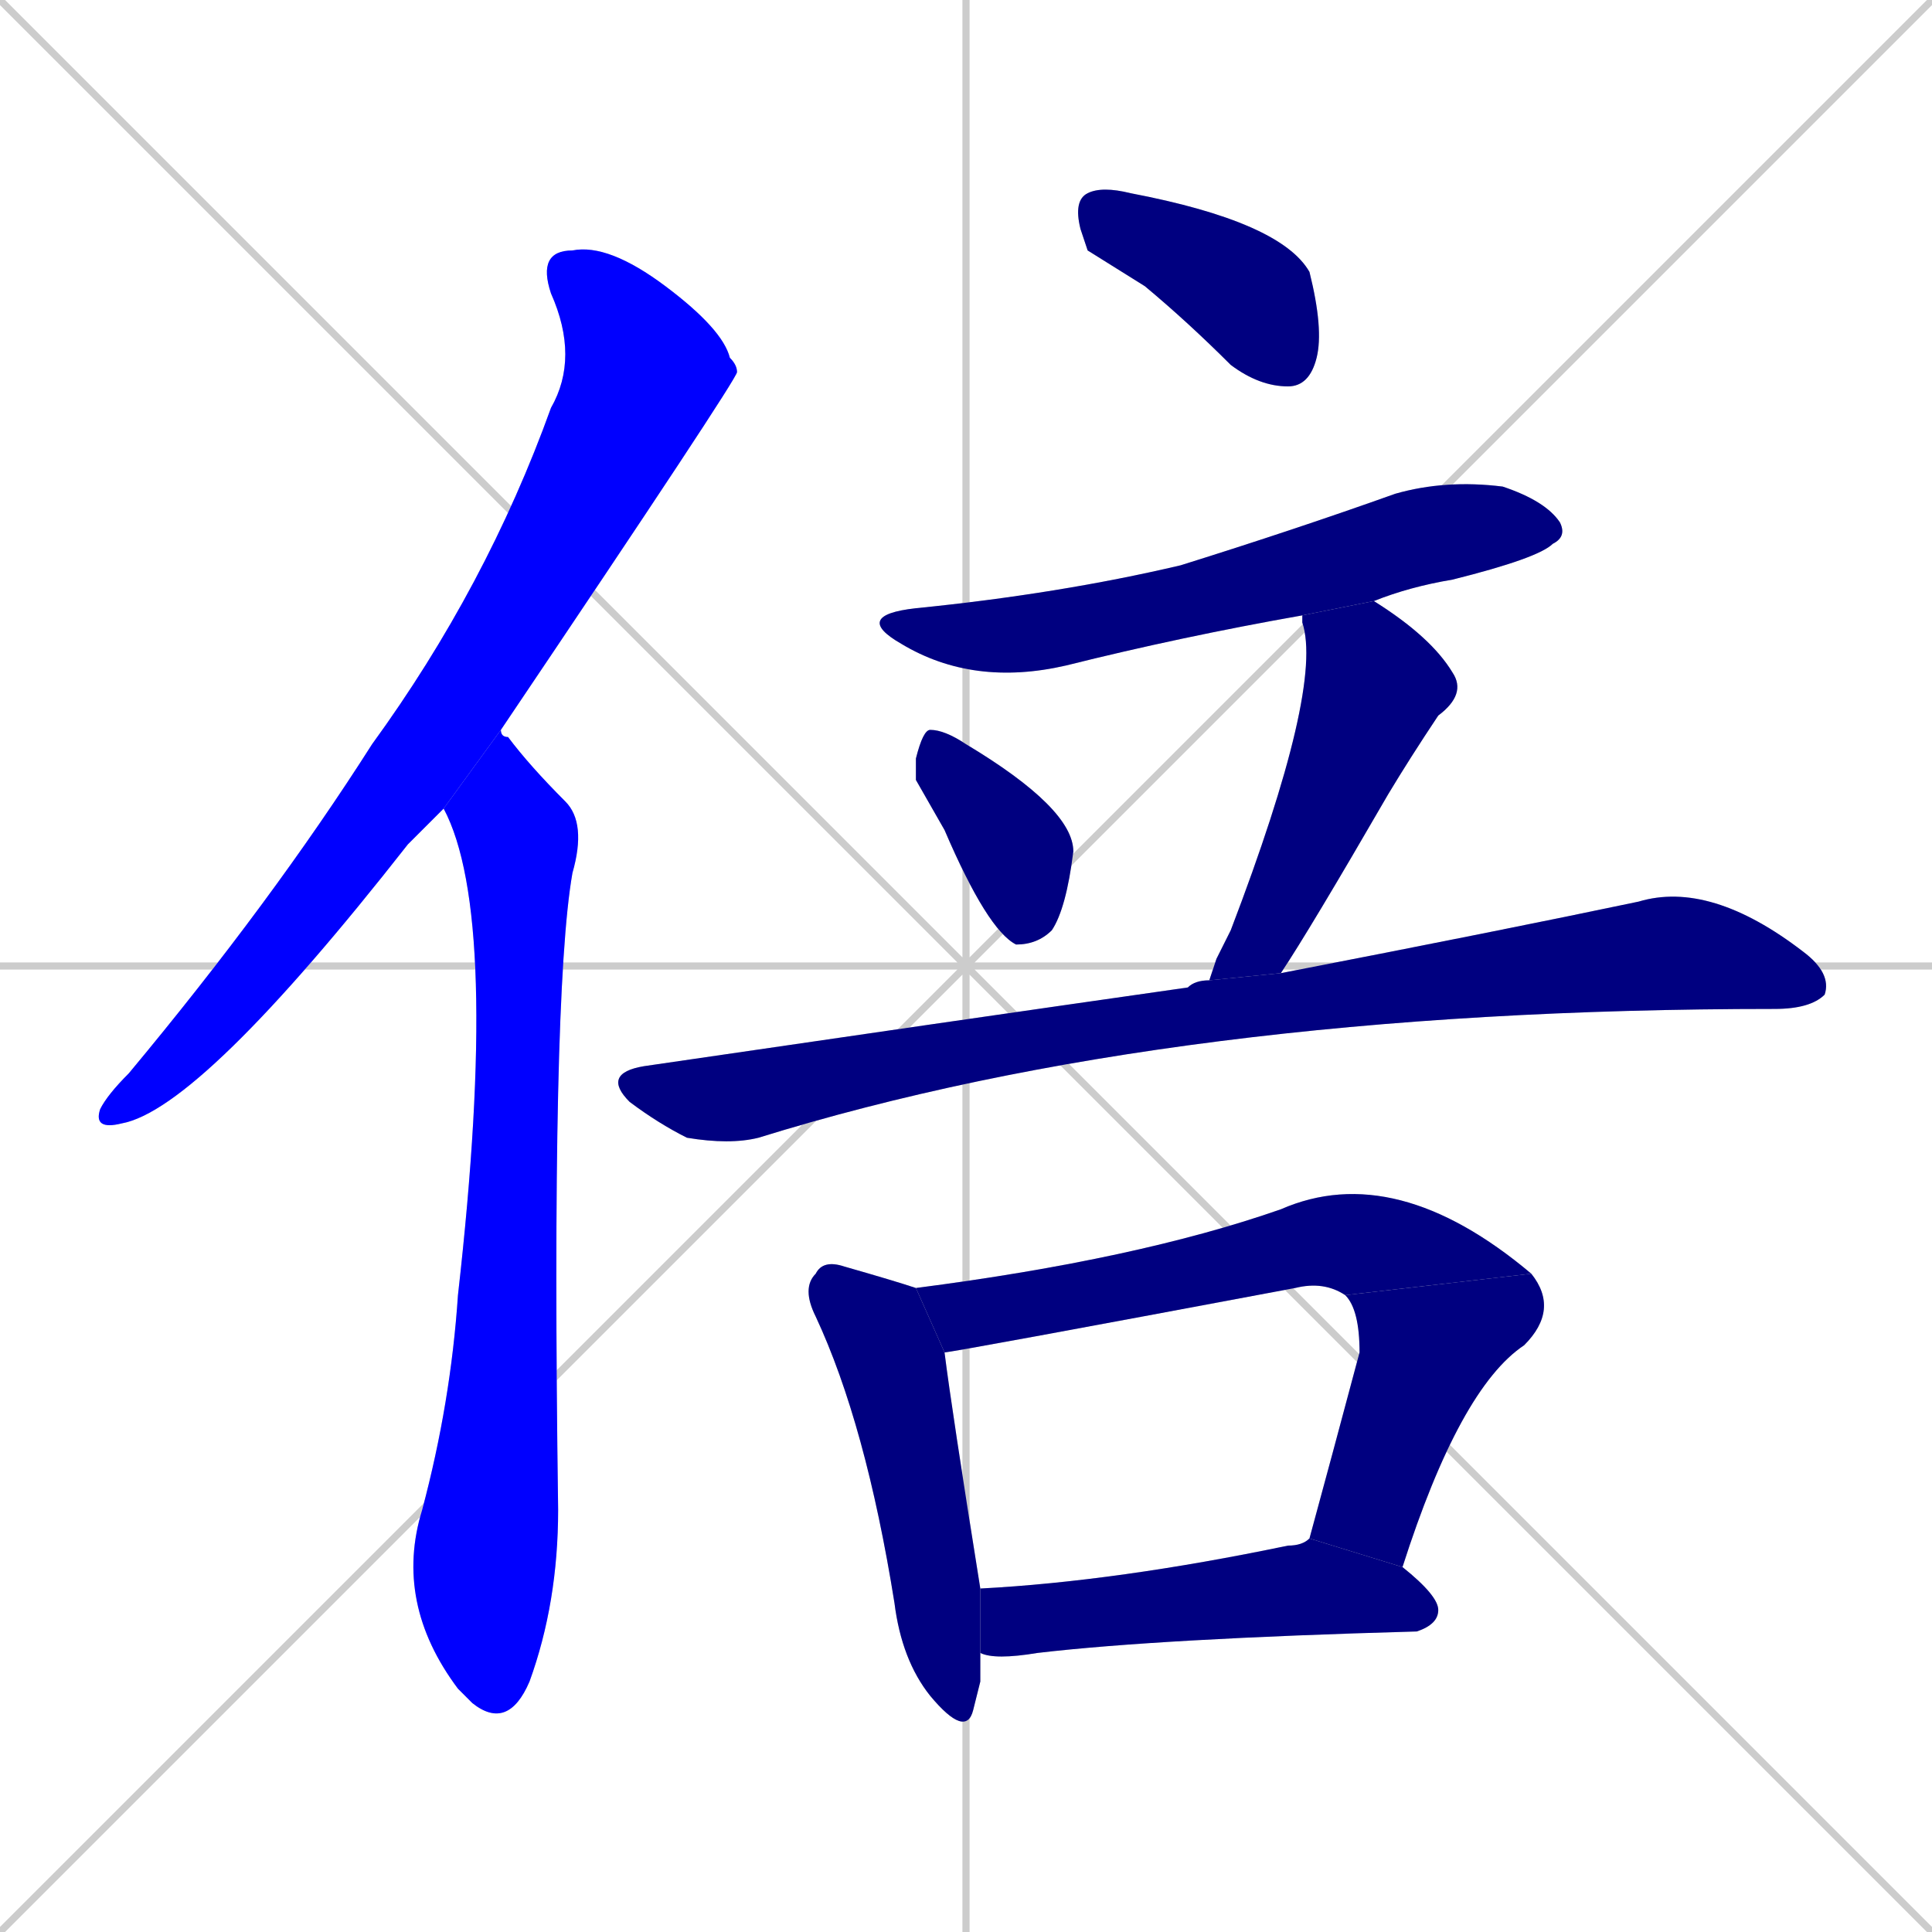 <svg xmlns="http://www.w3.org/2000/svg" xmlns:xlink="http://www.w3.org/1999/xlink" width="270" height="270"><defs><clipPath id="clip-mask-1"><rect x="13" y="34" width="90" height="124"><animate attributeName="y" from="-90" to="34" dur="0.459" begin="0; animate11.end + 1" id="animate1" fill="freeze"/></rect></clipPath><clipPath id="clip-mask-2"><rect x="55" y="102" width="27" height="140"><set attributeName="y" to="-38" begin="0; animate11.end + 1" /><animate attributeName="y" from="-38" to="102" dur="0.519" begin="animate1.end + 0.5" id="animate2" fill="freeze"/></rect></clipPath><clipPath id="clip-mask-3"><rect x="150" y="26" width="35" height="28"><set attributeName="x" to="115" begin="0; animate11.end + 1" /><animate attributeName="x" from="115" to="150" dur="0.130" begin="animate2.end + 0.5" id="animate3" fill="freeze"/></rect></clipPath><clipPath id="clip-mask-4"><rect x="119" y="67" width="100" height="29"><set attributeName="x" to="19" begin="0; animate11.end + 1" /><animate attributeName="x" from="19" to="119" dur="0.370" begin="animate3.end + 0.5" id="animate4" fill="freeze"/></rect></clipPath><clipPath id="clip-mask-5"><rect x="128" y="102" width="22" height="30"><set attributeName="y" to="72" begin="0; animate11.end + 1" /><animate attributeName="y" from="72" to="102" dur="0.111" begin="animate4.end + 0.5" id="animate5" fill="freeze"/></rect></clipPath><clipPath id="clip-mask-6"><rect x="169" y="84" width="36" height="53"><set attributeName="y" to="31" begin="0; animate11.end + 1" /><animate attributeName="y" from="31" to="84" dur="0.196" begin="animate5.end + 0.5" id="animate6" fill="freeze"/></rect></clipPath><clipPath id="clip-mask-7"><rect x="84" y="123" width="172" height="37"><set attributeName="x" to="-88" begin="0; animate11.end + 1" /><animate attributeName="x" from="-88" to="84" dur="0.637" begin="animate6.end + 0.5" id="animate7" fill="freeze"/></rect></clipPath><clipPath id="clip-mask-8"><rect x="112" y="176" width="25" height="67"><set attributeName="y" to="109" begin="0; animate11.end + 1" /><animate attributeName="y" from="109" to="176" dur="0.248" begin="animate7.end + 0.5" id="animate8" fill="freeze"/></rect></clipPath><clipPath id="clip-mask-9"><rect x="128" y="162" width="86" height="27"><set attributeName="x" to="42" begin="0; animate11.end + 1" /><animate attributeName="x" from="42" to="128" dur="0.319" begin="animate8.end + 0.5" id="animate9" fill="freeze"/></rect></clipPath><clipPath id="clip-mask-10"><rect x="183" y="178" width="35" height="41"><set attributeName="y" to="137" begin="0; animate11.end + 1" /><animate attributeName="y" from="137" to="178" dur="0.152" begin="animate9.end" id="animate10" fill="freeze"/></rect></clipPath><clipPath id="clip-mask-11"><rect x="137" y="215" width="64" height="17"><set attributeName="x" to="73" begin="0; animate11.end + 1" /><animate attributeName="x" from="73" to="137" dur="0.237" begin="animate10.end + 0.5" id="animate11" fill="freeze"/></rect></clipPath></defs><path d="M 0 0 L 270 270 M 270 0 L 0 270 M 135 0 L 135 270 M 0 135 L 270 135" stroke="#CCCCCC" /><path d="M 59 116 L 57 118 Q 28 155 17 157 Q 13 158 14 155 Q 15 153 18 150 Q 38 126 52 104 Q 68 82 77 57 Q 81 50 77 41 Q 75 35 80 35 Q 85 34 93 40 Q 101 46 102 50 Q 103 51 103 52 Q 103 53 70 102 L 62 113" fill="#CCCCCC"/><path d="M 70 102 Q 70 103 71 103 Q 74 107 79 112 Q 82 115 80 122 Q 77 139 78 211 Q 78 224 74 235 Q 71 242 66 238 Q 65 237 64 236 Q 55 224 59 211 Q 63 196 64 181 Q 70 128 62 113" fill="#CCCCCC"/><path d="M 152 35 L 151 32 Q 150 28 152 27 Q 154 26 158 27 Q 179 31 183 38 Q 185 46 184 50 Q 183 54 180 54 Q 176 54 172 51 Q 166 45 160 40" fill="#CCCCCC"/><path d="M 182 86 Q 165 89 149 93 Q 136 96 126 90 Q 119 86 128 85 Q 148 83 165 79 Q 181 74 195 69 Q 202 67 210 68 Q 216 70 218 73 Q 219 75 217 76 Q 215 78 203 81 Q 197 82 192 84" fill="#CCCCCC"/><path d="M 128 109 L 128 106 Q 129 102 130 102 Q 132 102 135 104 Q 150 113 150 119 Q 149 127 147 130 Q 145 132 142 132 Q 138 130 132 116" fill="#CCCCCC"/><path d="M 170 134 L 172 130 Q 185 96 182 87 Q 182 86 182 86 L 192 84 Q 200 89 203 94 Q 205 97 201 100 Q 197 106 194 111 Q 183 130 179 136 L 169 137" fill="#CCCCCC"/><path d="M 179 136 Q 210 130 229 126 Q 239 123 252 133 Q 256 136 255 139 Q 253 141 248 141 L 248 141 Q 164 141 106 159 Q 102 160 96 159 Q 92 157 88 154 Q 84 150 90 149 Q 131 143 166 138 Q 167 137 169 137" fill="#CCCCCC"/><path d="M 137 235 L 136 239 Q 135 243 130 237 Q 126 232 125 224 Q 121 199 114 184 Q 112 180 114 178 Q 115 176 118 177 Q 125 179 128 180 L 132 189 Q 133 197 137 222 L 137 231" fill="#CCCCCC"/><path d="M 188 181 Q 185 179 181 180 Q 133 189 132 189 L 128 180 Q 159 176 179 169 Q 195 162 214 178" fill="#CCCCCC"/><path d="M 183 215 Q 186 204 190 189 Q 190 183 188 181 L 214 178 Q 218 183 213 188 Q 204 194 196 219" fill="#CCCCCC"/><path d="M 137 222 Q 156 221 180 216 Q 182 216 183 215 L 196 219 Q 201 223 201 225 Q 201 227 198 228 Q 162 229 145 231 Q 139 232 137 231" fill="#CCCCCC"/><path d="M 59 116 L 57 118 Q 28 155 17 157 Q 13 158 14 155 Q 15 153 18 150 Q 38 126 52 104 Q 68 82 77 57 Q 81 50 77 41 Q 75 35 80 35 Q 85 34 93 40 Q 101 46 102 50 Q 103 51 103 52 Q 103 53 70 102 L 62 113" fill="#0000ff" clip-path="url(#clip-mask-1)" /><path d="M 70 102 Q 70 103 71 103 Q 74 107 79 112 Q 82 115 80 122 Q 77 139 78 211 Q 78 224 74 235 Q 71 242 66 238 Q 65 237 64 236 Q 55 224 59 211 Q 63 196 64 181 Q 70 128 62 113" fill="#0000ff" clip-path="url(#clip-mask-2)" /><path d="M 152 35 L 151 32 Q 150 28 152 27 Q 154 26 158 27 Q 179 31 183 38 Q 185 46 184 50 Q 183 54 180 54 Q 176 54 172 51 Q 166 45 160 40" fill="#000080" clip-path="url(#clip-mask-3)" /><path d="M 182 86 Q 165 89 149 93 Q 136 96 126 90 Q 119 86 128 85 Q 148 83 165 79 Q 181 74 195 69 Q 202 67 210 68 Q 216 70 218 73 Q 219 75 217 76 Q 215 78 203 81 Q 197 82 192 84" fill="#000080" clip-path="url(#clip-mask-4)" /><path d="M 128 109 L 128 106 Q 129 102 130 102 Q 132 102 135 104 Q 150 113 150 119 Q 149 127 147 130 Q 145 132 142 132 Q 138 130 132 116" fill="#000080" clip-path="url(#clip-mask-5)" /><path d="M 170 134 L 172 130 Q 185 96 182 87 Q 182 86 182 86 L 192 84 Q 200 89 203 94 Q 205 97 201 100 Q 197 106 194 111 Q 183 130 179 136 L 169 137" fill="#000080" clip-path="url(#clip-mask-6)" /><path d="M 179 136 Q 210 130 229 126 Q 239 123 252 133 Q 256 136 255 139 Q 253 141 248 141 L 248 141 Q 164 141 106 159 Q 102 160 96 159 Q 92 157 88 154 Q 84 150 90 149 Q 131 143 166 138 Q 167 137 169 137" fill="#000080" clip-path="url(#clip-mask-7)" /><path d="M 137 235 L 136 239 Q 135 243 130 237 Q 126 232 125 224 Q 121 199 114 184 Q 112 180 114 178 Q 115 176 118 177 Q 125 179 128 180 L 132 189 Q 133 197 137 222 L 137 231" fill="#000080" clip-path="url(#clip-mask-8)" /><path d="M 188 181 Q 185 179 181 180 Q 133 189 132 189 L 128 180 Q 159 176 179 169 Q 195 162 214 178" fill="#000080" clip-path="url(#clip-mask-9)" /><path d="M 183 215 Q 186 204 190 189 Q 190 183 188 181 L 214 178 Q 218 183 213 188 Q 204 194 196 219" fill="#000080" clip-path="url(#clip-mask-10)" /><path d="M 137 222 Q 156 221 180 216 Q 182 216 183 215 L 196 219 Q 201 223 201 225 Q 201 227 198 228 Q 162 229 145 231 Q 139 232 137 231" fill="#000080" clip-path="url(#clip-mask-11)" /></svg>